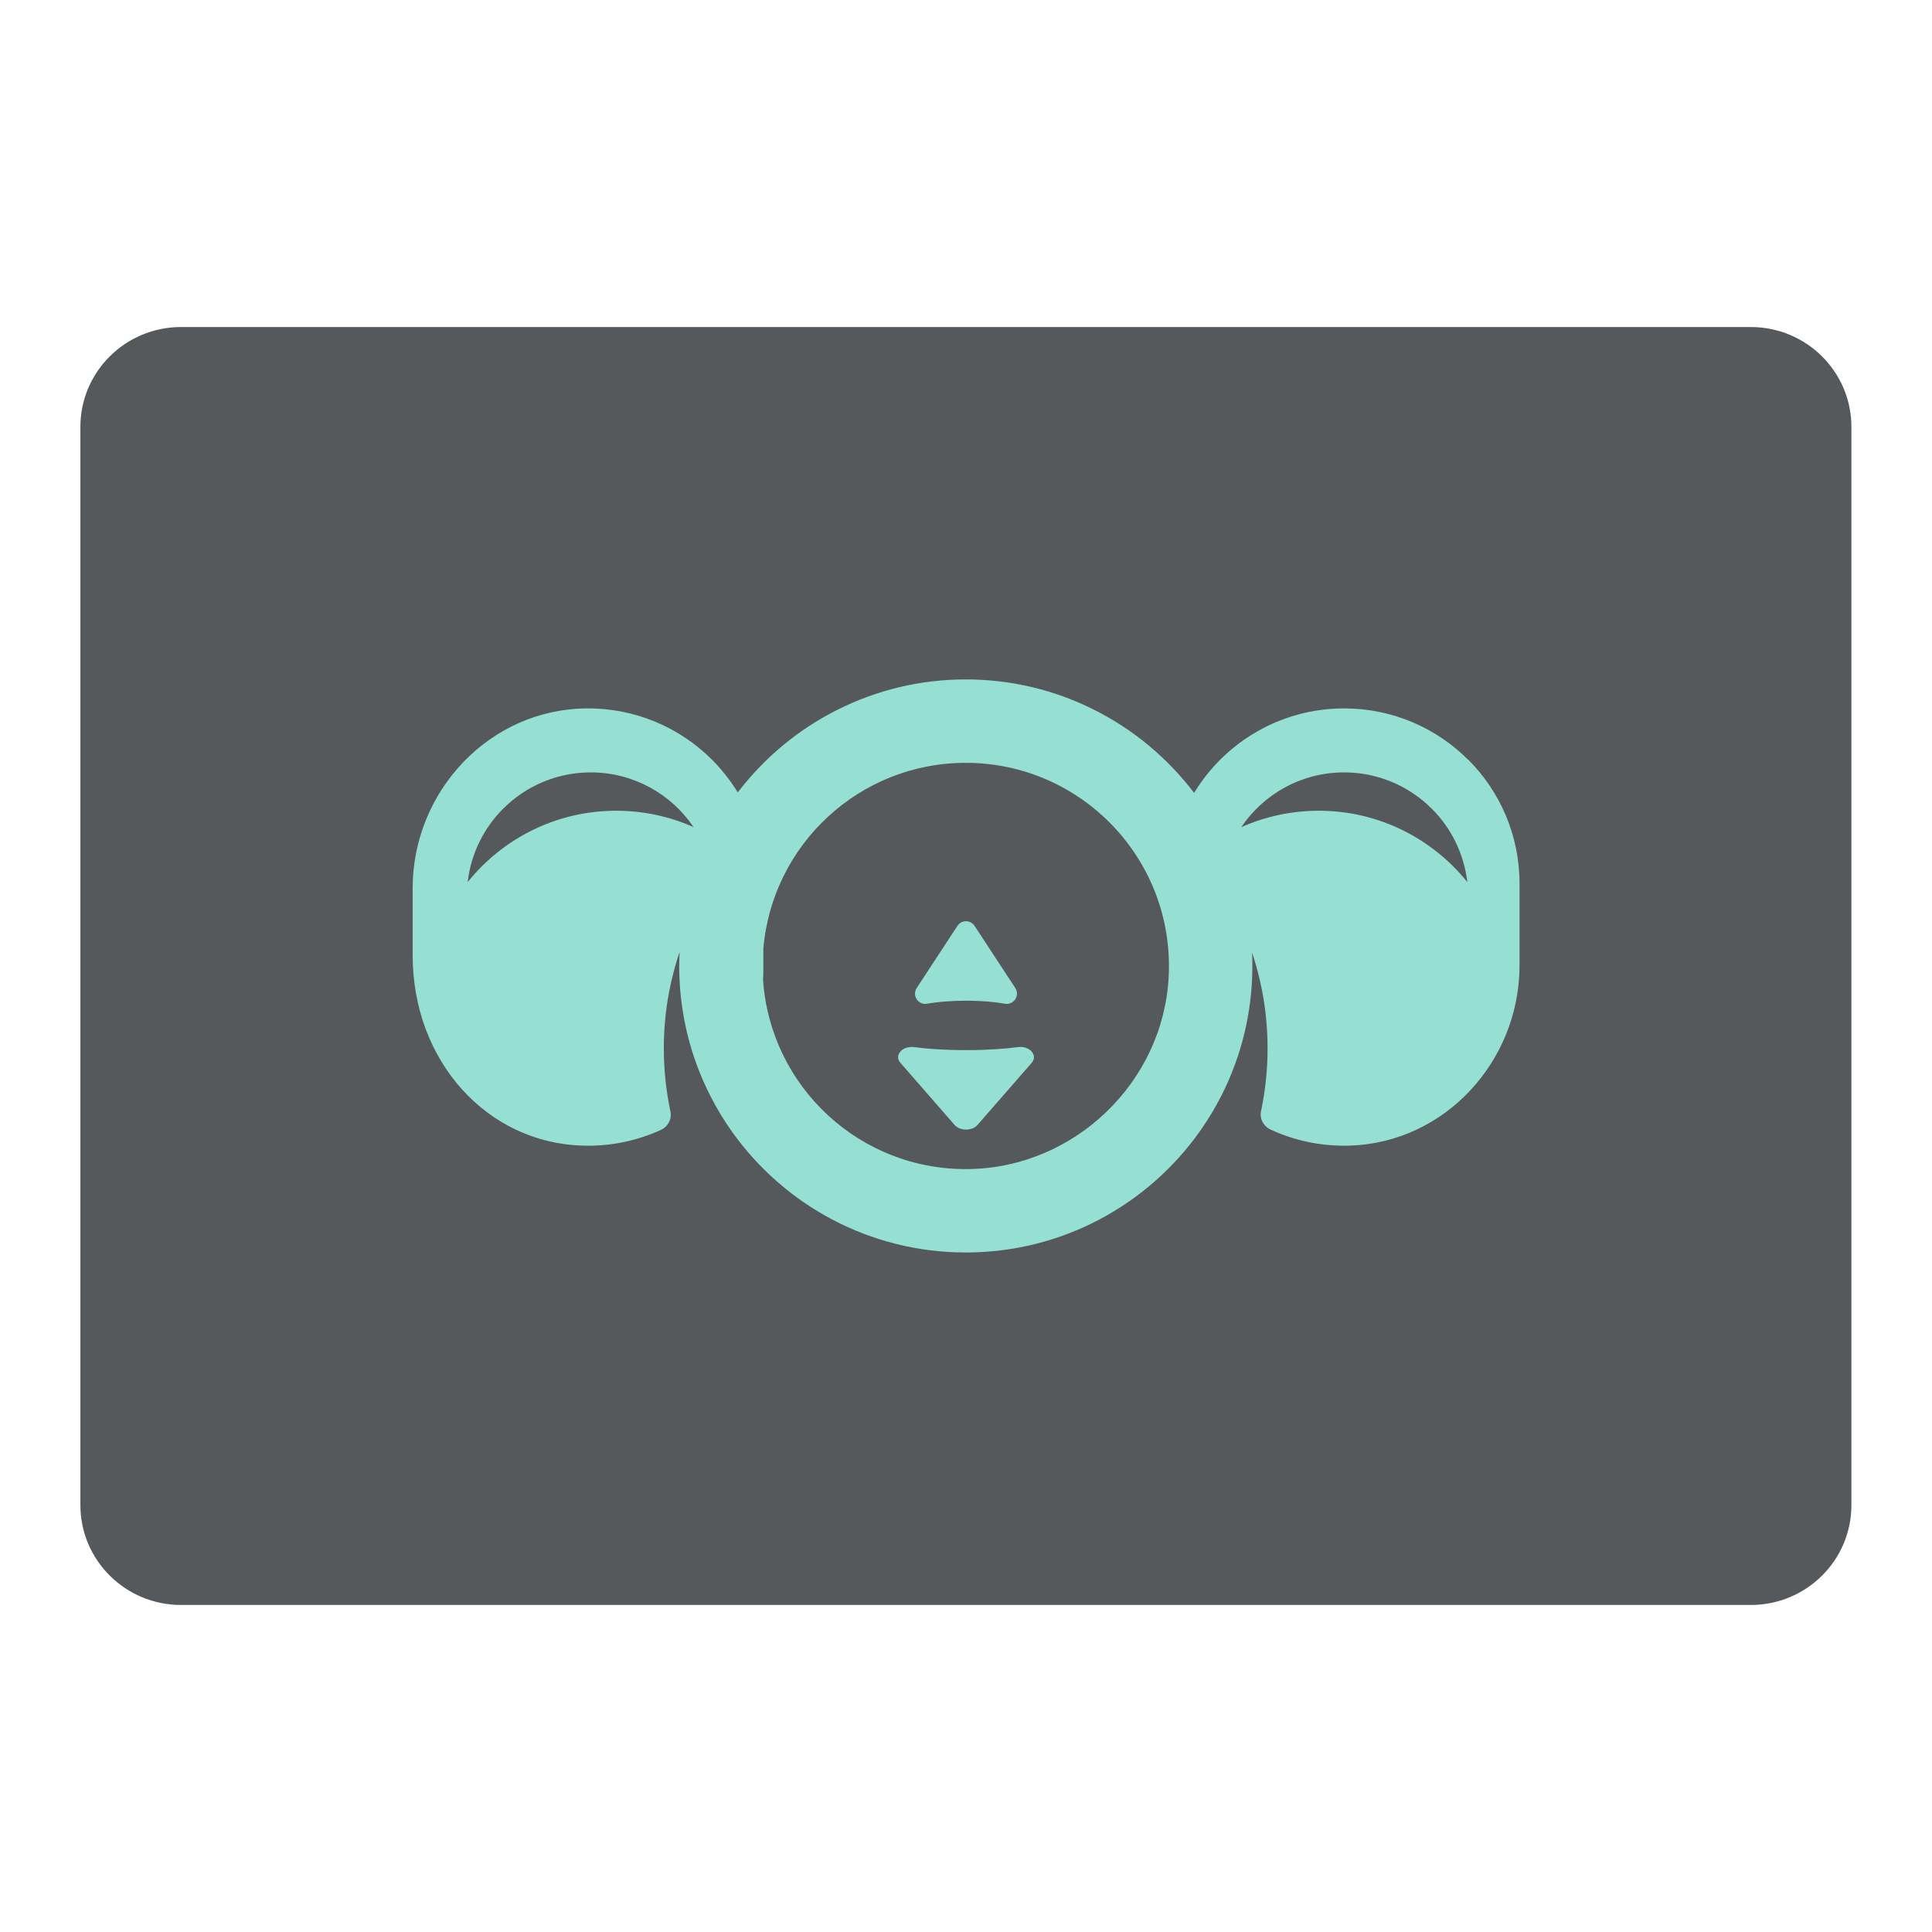 <?xml version="1.0" encoding="UTF-8"?><svg id="a" xmlns="http://www.w3.org/2000/svg" width="192" height="192" viewBox="0 0 192 192"><g id="b"><g id="c"><path id="d" d="m17.99,32.5h156c5.52,0,10,4.44,10,9.92v107.16c0,5.48-4.48,9.92-10,9.92H17.99c-5.52,0-10-4.44-10-9.92V42.42c0-5.48,4.48-9.92,10-9.92Z" style="fill:#56595b;"/><path d="m92.12,99.75c.97-.17,2.25-.3,3.88-.3s2.91.13,3.88.3c.87.15,1.5-.82,1.02-1.56l-4.05-6.18c-.4-.61-1.3-.61-1.7,0l-4.05,6.18c-.48.74.14,1.71,1.02,1.56Z" style="fill:#96dfd3;"/><path d="m101.17,104.06c-1.3.17-3,.3-5.17.3s-3.88-.13-5.17-.3c-1.16-.15-2,.82-1.35,1.56l5.39,6.18c.54.61,1.73.61,2.27,0l5.39-6.18c.64-.74-.19-1.71-1.35-1.56Z" style="fill:#96dfd3;"/><path d="m145.9,75.5c-3.15-3.15-7.51-5.1-12.32-5.1-6.32,0-11.86,3.37-14.91,8.4-2.64-3.48-6.07-6.34-10.01-8.3-3.82-1.91-8.13-2.98-12.68-2.98s-8.86,1.07-12.68,2.98c-3.93,1.95-7.34,4.79-9.98,8.25-.73-1.18-1.58-2.27-2.56-3.25-3.19-3.19-7.6-5.14-12.47-5.1-9.64.08-17.28,8.23-17.28,17.87v6.66c0,10.52,7.38,18.63,16.86,18.92,2.79.09,5.44-.48,7.81-1.56.7-.32,1.11-1.08.95-1.83-.43-2.02-.66-4.12-.66-6.27,0-2.28.25-4.5.74-6.64.23-1,.5-1.98.83-2.94-.03.46-.04.92-.04,1.39,0,4.65,1.12,9.05,3.1,12.92.63,1.24,1.35,2.43,2.15,3.55,5.16,7.26,13.64,12,23.23,12s18.07-4.74,23.23-12c.81-1.14,1.54-2.34,2.18-3.6,1.96-3.87,3.07-8.24,3.07-12.88,0-.45-.01-.89-.03-1.33.31.94.58,1.9.8,2.88.49,2.14.74,4.36.74,6.65,0,2.14-.23,4.23-.65,6.24-.16.75.25,1.5.94,1.82,2.37,1.1,5.03,1.68,7.84,1.6,9.5-.27,16.91-8.4,16.91-17.91v-8.13c0-4.81-1.95-9.17-5.1-12.32Zm-84.66,5.07c-5.97,0-11.29,2.77-14.76,7.09.32-2.83,1.61-5.38,3.52-7.29,2.23-2.23,5.31-3.61,8.71-3.61,4.26,0,8,2.16,10.22,5.44-2.35-1.05-4.95-1.63-7.7-1.63Zm35.03,35.61c-10.83.16-19.73-8.21-20.44-18.82h0c.02-.31.03-.62.03-.92v-2.14c.86-10.35,9.54-18.49,20.12-18.49,11.51,0,20.77,9.64,20.16,21.28-.55,10.48-9.36,18.94-19.86,19.09Zm34.78-35.61c-2.74,0-5.34.59-7.69,1.63,2.21-3.28,5.96-5.44,10.22-5.44,3.4,0,6.48,1.38,8.71,3.61,1.92,1.91,3.2,4.46,3.53,7.29-3.47-4.32-8.79-7.09-14.76-7.09Z" style="fill:#96dfd3;"/></g></g></svg>